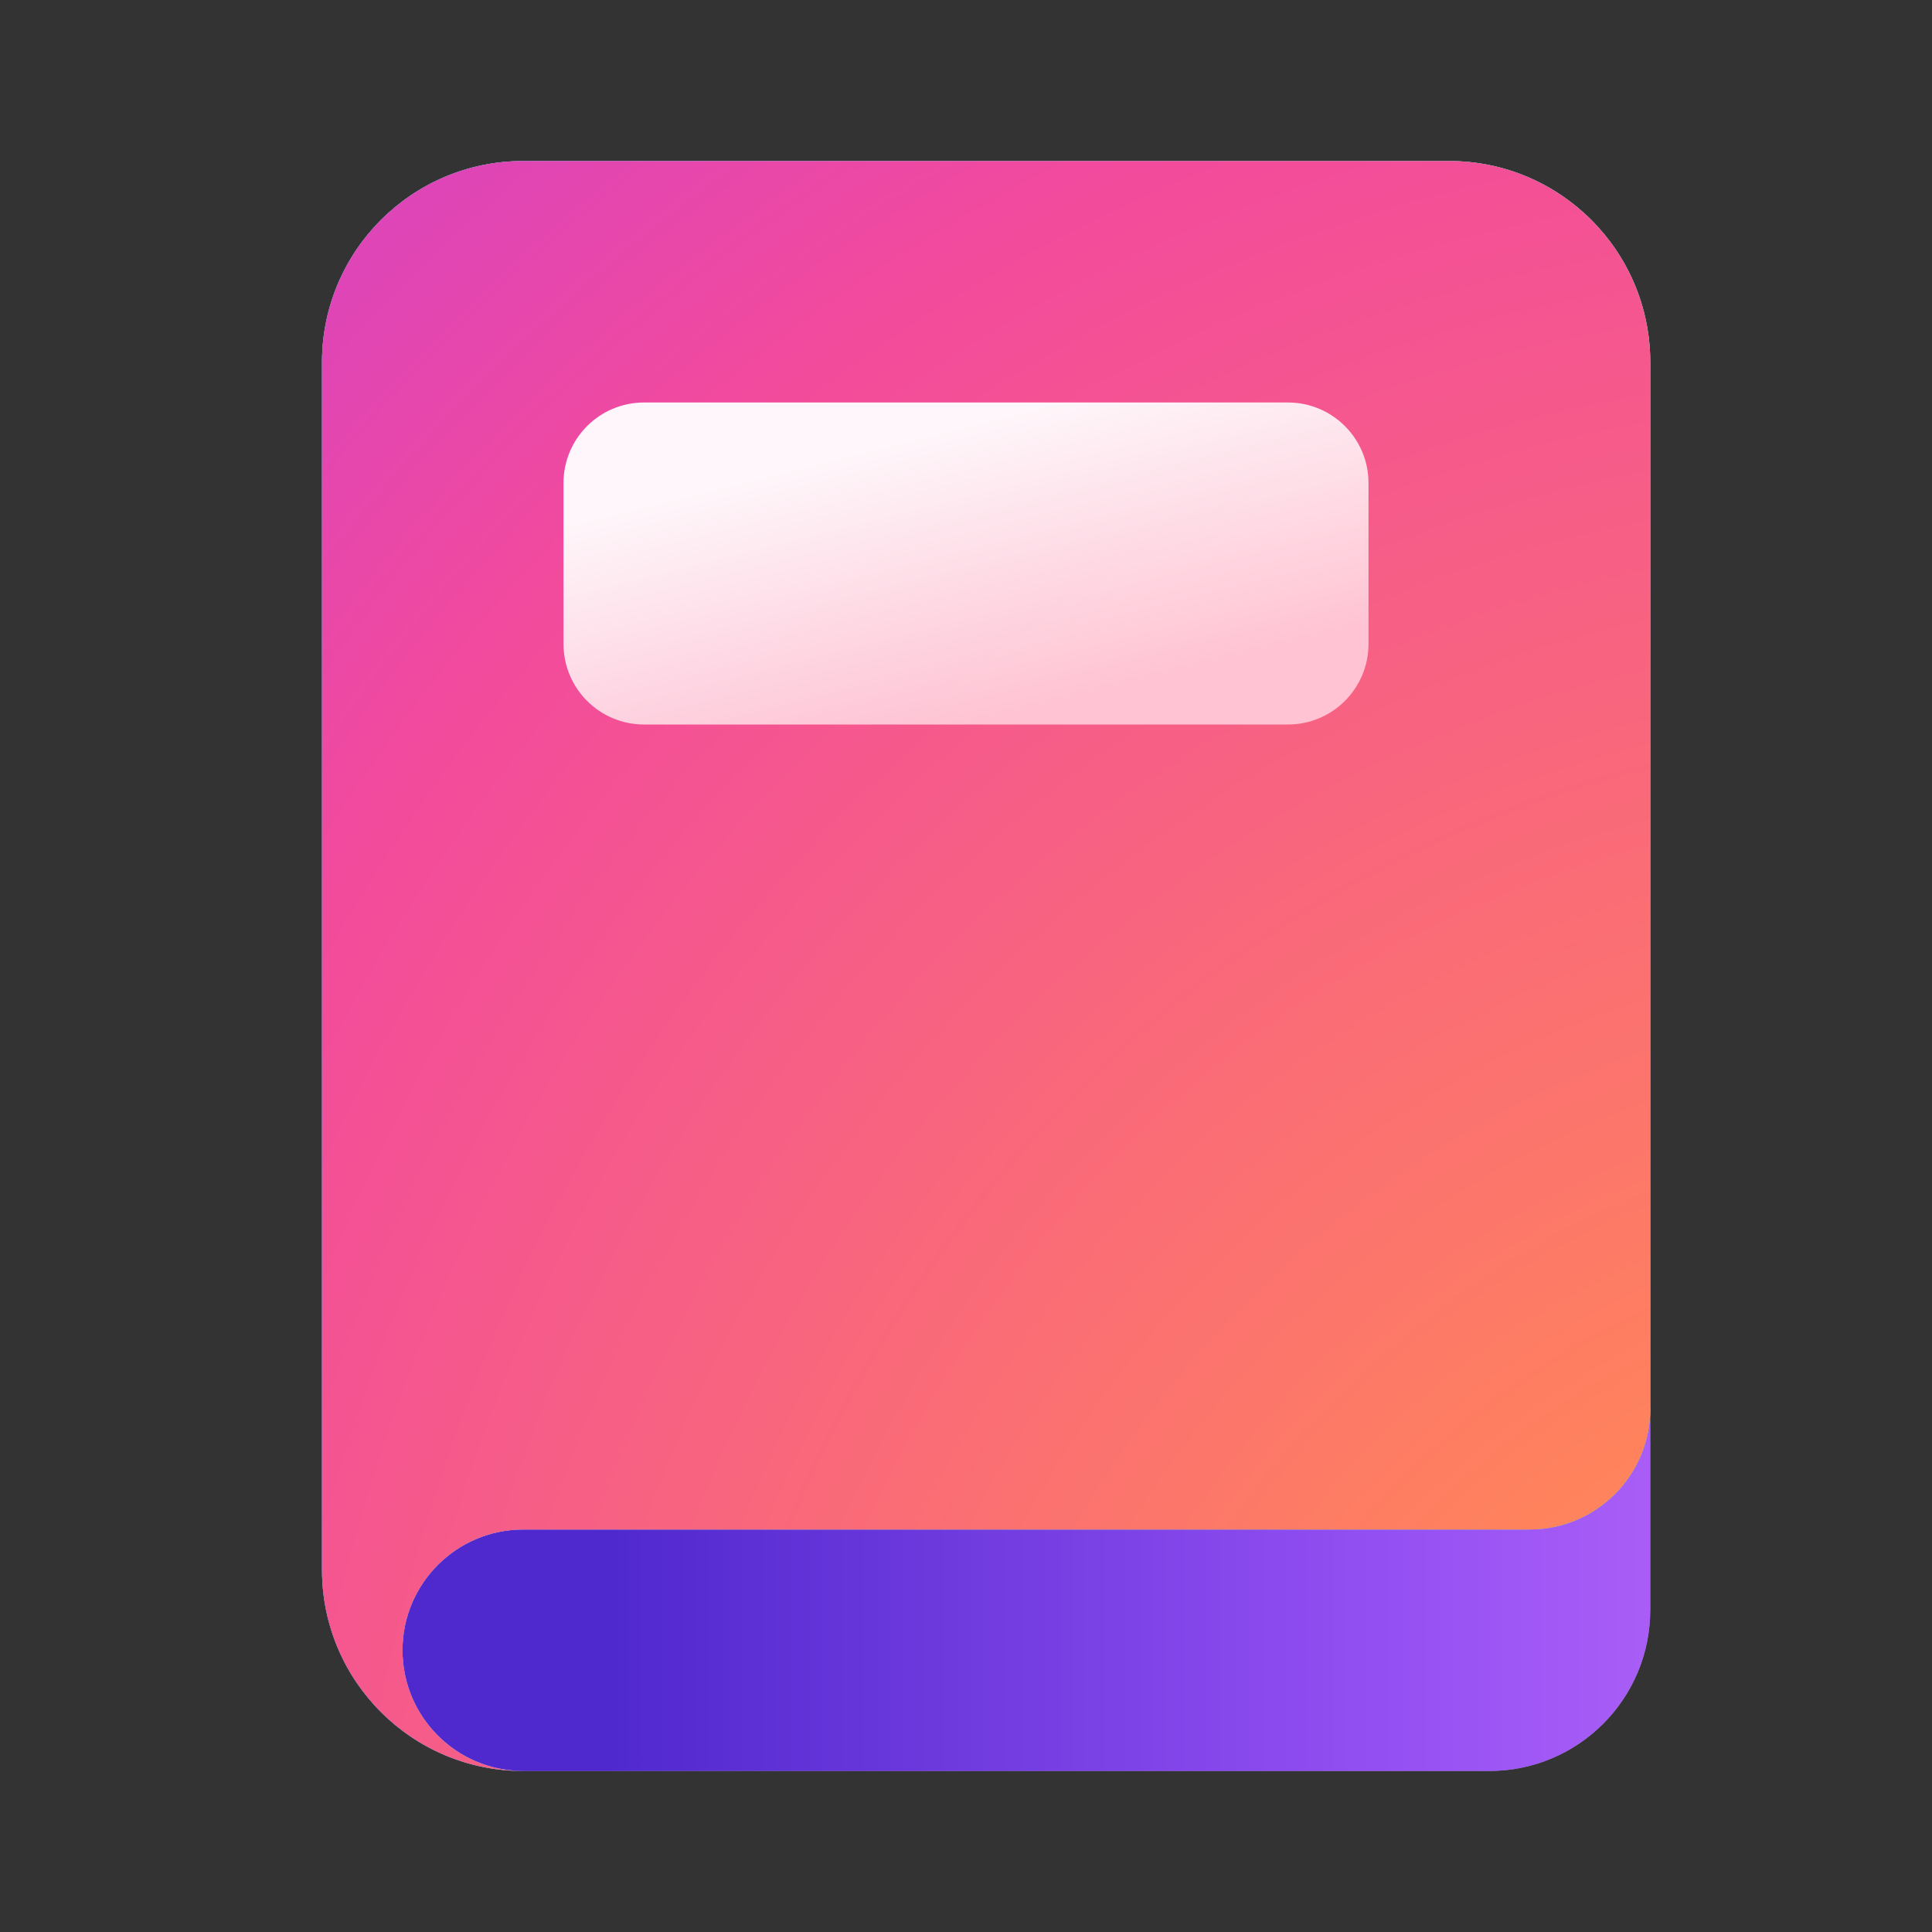 <svg width="24" height="24" viewBox="0 0 24 24" fill="none" xmlns="http://www.w3.org/2000/svg">
<rect x="0" y="0" width="24" height="24" fill="#333333" stroke="none"/>
<path d="M20.5 17.5V20C20.5 21.105 19.605 22 18.5 22H6.5C5.672 22 4.723 21.328 4.723 20.5C4.723 19.672 4.72 17.5 4.72 17.5H20.5Z" fill="#929292"/>
<path d="M20.5 17.5V20C20.5 21.105 19.605 22 18.5 22H6.5C5.672 22 4.723 21.328 4.723 20.5C4.723 19.672 4.72 17.5 4.72 17.5H20.5Z" fill="url(#paint0_linear_73819_12102)"/>
<path d="M6.5 2C5.119 2 4 3.119 4 4.5V19.5C4 20.881 5.119 22 6.5 22C5.672 22 5 21.328 5 20.5C5 19.672 5.672 19 6.5 19H19C19.828 19 20.5 18.328 20.5 17.5V4.5C20.5 3.119 19.381 2 18 2H6.5Z" fill="#CACACA"/>
<path d="M6.5 2C5.119 2 4 3.119 4 4.5V19.5C4 20.881 5.119 22 6.5 22C5.672 22 5 21.328 5 20.5C5 19.672 5.672 19 6.5 19H19C19.828 19 20.5 18.328 20.5 17.5V4.5C20.5 3.119 19.381 2 18 2H6.5Z" fill="url(#paint1_linear_73819_12102)"/>
<path d="M6.5 2C5.119 2 4 3.119 4 4.5V19.5C4 20.881 5.119 22 6.5 22C5.672 22 5 21.328 5 20.5C5 19.672 5.672 19 6.5 19H19C19.828 19 20.5 18.328 20.5 17.5V4.5C20.5 3.119 19.381 2 18 2H6.5Z" fill="url(#paint2_radial_73819_12102)"/>
<path d="M7 6C7 5.448 7.448 5 8 5H16C16.552 5 17 5.448 17 6V8C17 8.552 16.552 9 16 9H8C7.448 9 7 8.552 7 8V6Z" fill="url(#paint3_linear_73819_12102)" fill-opacity="0.95"/>
<defs>
<linearGradient id="paint0_linear_73819_12102" x1="5.772" y1="18.625" x2="38.384" y2="18.625" gradientUnits="userSpaceOnUse">
<stop offset="0.056" stop-color="#5029CE"/>
<stop offset="0.355" stop-color="#9550F3"/>
<stop offset="0.565" stop-color="#C16DFA"/>
</linearGradient>
<linearGradient id="paint1_linear_73819_12102" x1="-9.535" y1="45.732" x2="31.746" y2="6.051" gradientUnits="userSpaceOnUse">
<stop stop-color="#BD4AF9"/>
<stop offset="0.465" stop-color="#4B8AFF"/>
<stop offset="0.904" stop-color="#41E2B5"/>
</linearGradient>
<radialGradient id="paint2_radial_73819_12102" cx="0" cy="0" r="1" gradientUnits="userSpaceOnUse" gradientTransform="translate(26.5 30) rotate(-113.629) scale(52.393 44.522)">
<stop stop-color="#FFC470"/>
<stop offset="0.251" stop-color="#FF835C"/>
<stop offset="0.584" stop-color="#F24A9D"/>
<stop offset="0.871" stop-color="#B339F0"/>
<stop offset="1" stop-color="#C354FF"/>
</radialGradient>
<linearGradient id="paint3_linear_73819_12102" x1="12.921" y1="8.917" x2="11.793" y2="4.383" gradientUnits="userSpaceOnUse">
<stop offset="0.024" stop-color="#FFC8D7"/>
<stop offset="0.807" stop-color="white"/>
</linearGradient>
</defs>
</svg>
